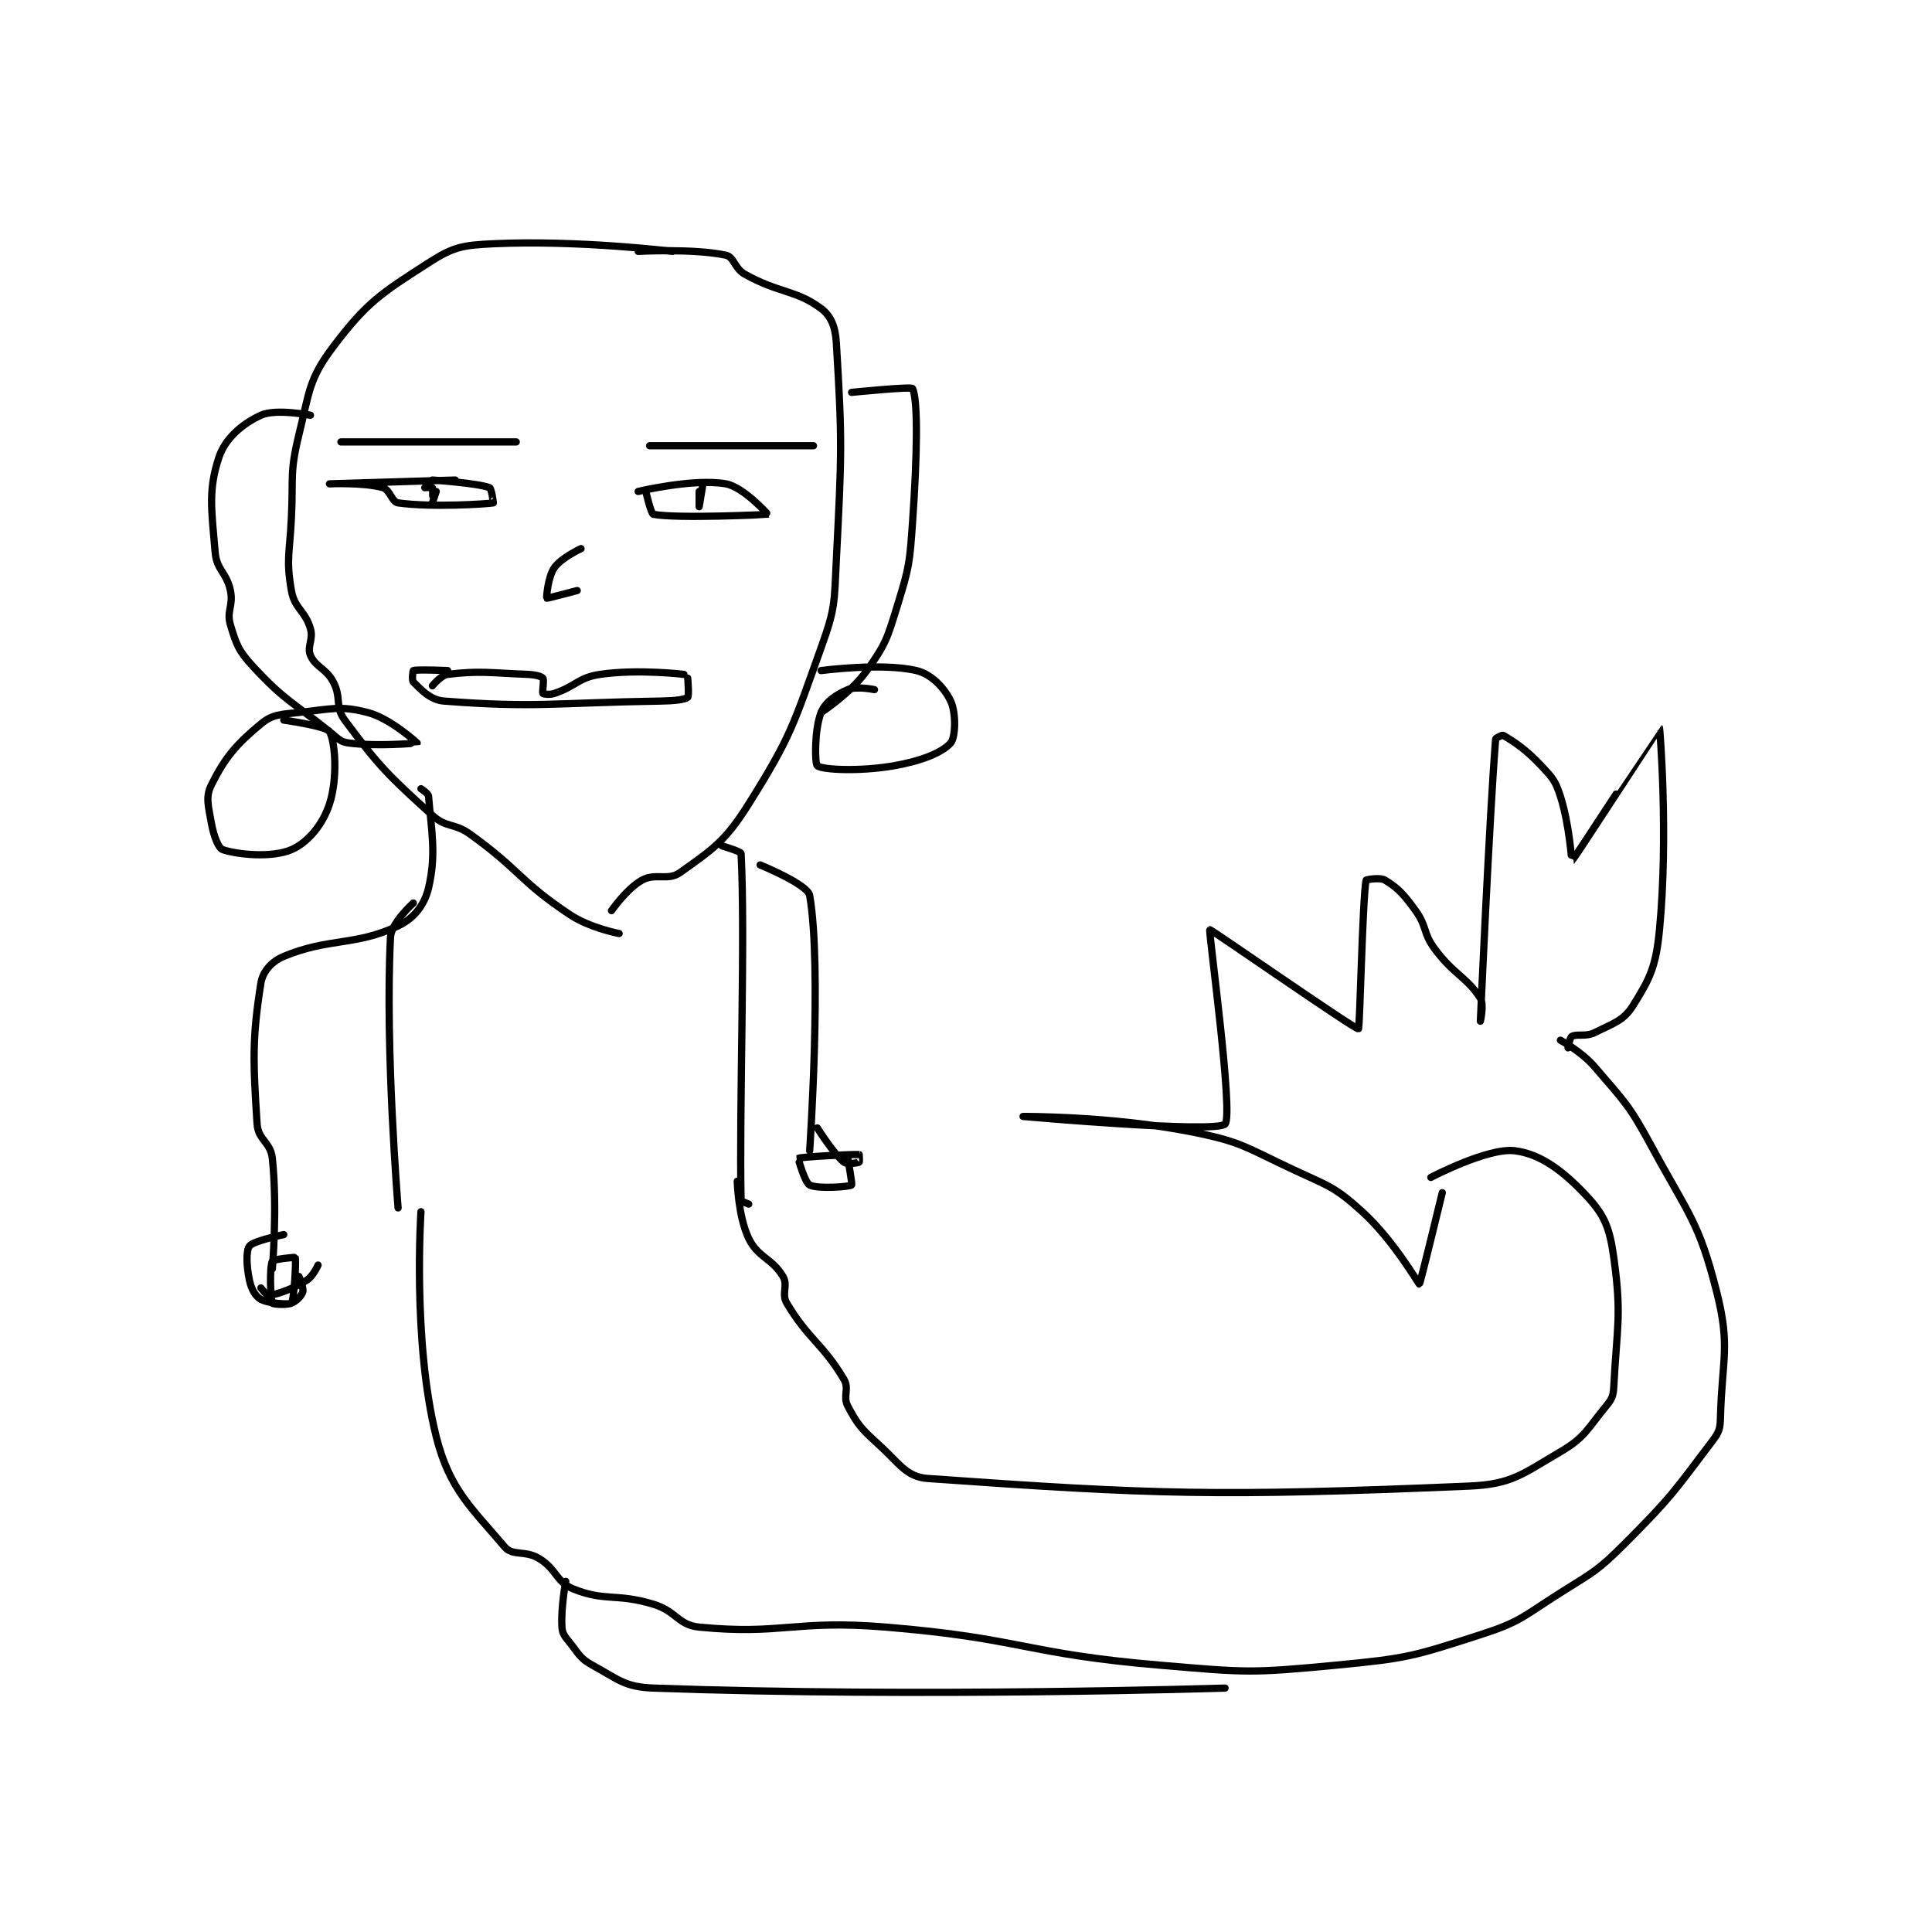 <?xml version="1.0" encoding="utf-8"?>
<!DOCTYPE svg PUBLIC "-//W3C//DTD SVG 1.1//EN" "http://www.w3.org/Graphics/SVG/1.1/DTD/svg11.dtd">
<svg viewBox="0 0 800 800" preserveAspectRatio="xMinYMin meet" xmlns="http://www.w3.org/2000/svg" version="1.1">
<g fill="none" stroke="black" stroke-linecap="round" stroke-linejoin="round" stroke-width="1.901">
<g transform="translate(87.52,100.934) scale(1.578) translate(-155,-51.417)">
<path id="0" d="M276 53.417 C276 53.417 251.167 50.378 229 51.417 C220.856 51.798 218.499 52.239 212 56.417 C199.415 64.507 195.77 66.809 187 78.417 C180.608 86.876 180.792 89.993 178 101.417 C175.508 111.611 176.536 112.439 176 123.417 C175.54 132.855 174.573 134.139 176 142.417 C176.816 147.149 179.607 147.681 181 152.417 C181.85 155.307 180.019 157.129 181 159.417 C182.341 162.545 185.072 162.776 187 166.417 C189.195 170.562 187.36 172.863 190 176.417 C199.086 188.647 201.286 190.768 213 201.417 C216.726 204.804 218.631 203.261 223 206.417 C236.215 215.961 235.815 218.627 249 227.417 C254.384 231.006 262 232.417 262 232.417 "/>
<path id="1" d="M267 53.417 C267 53.417 281.628 52.623 290 54.417 C292.19 54.886 292.221 57.86 295 59.417 C303.922 64.413 308.481 63.527 315 68.417 C317.62 70.382 318.745 73.201 319 77.417 C320.576 103.418 320.401 106.407 319 134.417 C318.43 145.817 318.757 146.961 315 157.417 C307.646 177.88 307.192 180.57 296 198.417 C289.805 208.295 286.572 210.293 278 216.417 C274.825 218.685 271.562 216.438 268 218.417 C264.01 220.633 260 226.417 260 226.417 "/>
<path id="2" d="M189 103.417 L235 103.417 "/>
<path id="3" d="M270 104.417 L313 104.417 "/>
<path id="4" d="M219 113.417 C219 113.417 186 114.417 186 114.417 C186 114.417 194.893 113.998 200 115.417 C201.828 115.924 202.373 119.192 204 119.417 C212.937 120.649 227.256 119.707 229 119.417 C229.023 119.413 228.513 115.609 228 115.417 C224.767 114.204 213 113.417 213 113.417 "/>
<path id="5" d="M267 116.417 C267 116.417 281.547 112.925 290 114.417 C294.633 115.234 301.03 122.404 301 122.417 C300.884 122.466 277.276 123.593 271 122.417 C270.346 122.294 269 116.417 269 116.417 "/>
<path id="6" d="M283 116.417 C283 116.417 283 120.417 283 120.417 C283 120.417 284 114.417 284 114.417 "/>
<path id="7" d="M211 115.417 C211 115.417 212.95 115.317 213 115.417 C213.2 115.817 212.999 119.416 213 119.417 C213 119.417 214 116.417 214 116.417 "/>
<path id="8" d="M252 131.417 C252 131.417 246.787 133.836 245 136.417 C243.297 138.876 242.895 144.312 243 144.417 C243.105 144.522 251 142.417 251 142.417 "/>
<path id="9" d="M213 167.417 C213 167.417 215.259 164.626 217 164.417 C225.384 163.411 227.827 164.01 238 164.417 C239.957 164.495 241.605 164.922 242 165.417 C242.377 165.887 241.76 169.097 242 169.417 C242.135 169.597 243.752 169.833 245 169.417 C250.686 167.521 251.237 165.264 257 164.417 C266.955 162.953 279 164.417 279 164.417 "/>
<path id="10" d="M217 163.417 C217 163.417 209.012 163.079 208 163.417 C207.887 163.454 207.561 165.978 208 166.417 C209.902 168.319 212.442 171.143 216 171.417 C240.189 173.277 244.793 171.857 273 171.417 C276.472 171.362 279.262 171.049 280 170.417 C280.402 170.072 280 165.417 280 165.417 "/>
<path id="11" d="M323 90.417 C323 90.417 338.724 88.829 339 89.417 C340.482 92.566 340.202 107.282 339 124.417 C338.235 135.324 338.156 136.16 335 146.417 C332.356 155.01 331.978 156.448 327 163.417 C322.711 169.421 315 174.417 315 174.417 "/>
<path id="12" d="M181 96.417 C181 96.417 171.913 94.623 168 96.417 C163.171 98.63 158.655 102.451 157 107.417 C154.141 115.994 155.03 121.104 156 132.417 C156.403 137.113 158.984 137.59 160 142.417 C160.843 146.423 158.908 147.777 160 151.417 C161.553 156.593 162.139 158.259 166 162.417 C174.288 171.342 175.893 171.331 186 179.417 C188.226 181.197 188.714 182.119 191 182.417 C198.633 183.412 208.986 182.439 209 182.417 C209 182.416 202.053 175.979 196 174.417 C188.767 172.55 186.527 173.503 178 174.417 C173.111 174.94 171.095 174.86 168 177.417 C161.498 182.788 158.549 186.319 155 193.417 C153.423 196.571 154.212 198.952 155 203.417 C155.593 206.778 156.834 210.028 158 210.417 C161.935 211.728 170.886 212.608 176 210.417 C180.302 208.573 184.261 203.806 186 198.417 C188.17 191.691 187.541 182.243 186 179.417 C185.226 177.997 174 176.417 174 176.417 "/>
<path id="13" d="M329 168.417 C329 168.417 324.288 167.436 322 168.417 C318.872 169.757 316.1 171.666 315 174.417 C313.199 178.918 313.349 187.937 314 188.417 C315.398 189.446 324.968 189.965 334 188.417 C341.239 187.176 346.757 184.959 349 182.417 C350.283 180.963 350.474 174.528 349 171.417 C347.357 167.949 343.936 164.343 340 163.417 C330.959 161.289 315 163.417 315 163.417 "/>
<path id="14" d="M210 194.417 C210 194.417 211.94 195.637 212 196.417 C212.669 205.108 214.121 211.401 212 220.417 C210.95 224.88 208.236 228.41 204 230.417 C192.763 235.739 185.818 233.493 174 238.417 C170.839 239.734 168.487 242.356 168 245.417 C165.725 259.715 165.915 265.777 167 282.417 C167.272 286.589 170.551 287.151 171 291.417 C172.382 304.548 171 320.417 171 320.417 "/>
<path id="15" d="M289 209.417 C289 209.417 293.971 210.885 294 211.417 C295.147 232.748 293.482 278.604 294 302.417 C294.006 302.69 296 303.417 296 303.417 "/>
<path id="16" d="M299 214.417 C299 214.417 311.499 219.526 312 222.417 C315.274 241.303 312 289.417 312 289.417 "/>
<path id="17" d="M208 224.417 C208 224.417 202.191 229.592 202 233.417 C200.542 262.574 204 304.417 204 304.417 "/>
<path id="18" d="M183 319.417 C183 319.417 181.702 322.369 180 323.417 C176.116 325.807 172.521 326.997 170 327.417 C169.606 327.482 168 325.417 168 325.417 "/>
<path id="19" d="M178 322.417 C178 322.417 179.281 325.432 179 326.417 C178.708 327.439 177.317 328.923 176 329.417 C174.403 330.015 171.107 329.652 171 329.417 C170.482 328.277 170.254 319.908 171 318.417 C171.271 317.874 176.954 317.315 177 317.417 C177.309 318.097 176.722 328.534 176 329.417 C175.688 329.798 170.152 329.591 168 328.417 C166.558 327.63 165.499 325.743 165 323.417 C164.205 319.705 164.065 315.664 165 314.417 C166.013 313.065 174 311.417 174 311.417 "/>
<path id="20" d="M322 291.417 C322 291.417 323.241 298.248 323 298.417 C322.32 298.893 314.137 299.485 312 298.417 C310.737 297.785 308.948 291.449 309 291.417 C309.664 291.008 323.255 290.308 325 290.417 C325.014 290.418 325.1 292.367 325 292.417 C324.6 292.617 321.78 293.055 321 292.417 C318.199 290.125 314 283.417 314 283.417 "/>
<path id="21" d="M210 305.417 C210 305.417 207.74 339.379 214 364.417 C217.495 378.396 223.481 383.32 232 393.417 C234.042 395.837 237.369 394.197 241 396.417 C245.656 399.262 245.459 402.6 250 404.417 C258.412 407.781 261.208 405.449 271 408.417 C277.092 410.263 277.406 413.866 283 414.417 C304.771 416.558 307.897 412.425 332 414.417 C367.823 417.377 368.179 421.381 404 424.417 C426.619 426.334 427.693 426.541 450 424.417 C468.797 422.627 470.303 422.116 488 416.417 C498.704 412.969 499.155 411.635 509 405.417 C517.881 399.808 518.668 399.749 526 392.417 C538.221 380.196 539.072 378.521 549 365.417 C550.679 363.2 550.927 362.258 551 359.417 C551.397 343.935 553.668 340.886 550 326.417 C545.333 308.007 542.699 306.3 533 288.417 C527.015 277.382 526.02 276.774 518 267.417 C514.514 263.35 509 260.417 509 260.417 "/>
<path id="22" d="M293 297.417 C293 297.417 293.226 306.638 296 312.417 C298.416 317.45 302.201 317.658 305 322.417 C306.389 324.778 304.534 326.942 306 329.417 C311.579 338.831 315.421 340.003 321 349.417 C322.466 351.891 320.652 353.87 322 356.417 C324.549 361.232 325.507 362.352 330 366.417 C335.572 371.458 337.318 375.014 343 375.417 C402.212 379.619 418.951 380.202 485 377.417 C496.346 376.938 499.044 374.224 509 368.417 C515.467 364.644 516.056 362.42 521 356.417 C522.502 354.593 522.879 353.783 523 351.417 C523.808 335.652 525.143 332.721 523 317.417 C521.93 309.773 520.687 306.464 516 301.417 C509.825 294.767 503.81 290.247 497 289.417 C489.962 288.558 475 296.417 475 296.417 "/>
<path id="23" d="M478 300.417 C478 300.417 472.209 324.367 472 324.417 C471.813 324.461 465.296 312.958 457 305.417 C449.803 298.874 448.321 298.767 439 294.417 C426.24 288.462 425.465 287.072 412 284.417 C391.184 280.312 368 280.417 368 280.417 C368 280.417 418.508 284.909 421 282.417 C423.297 280.12 416.608 231.696 417 231.417 C417.247 231.24 455.166 257.681 456 257.417 C456.39 257.293 457.055 223.684 458 218.417 C458.022 218.297 461.679 217.604 463 218.417 C466.414 220.518 467.896 222.119 471 226.417 C474.067 230.663 472.855 232.161 476 236.417 C481.023 243.212 484.505 243.882 488 249.417 C489.019 251.03 488 255.417 488 255.417 C488 255.417 490.35 202.044 492 181.417 C492.026 181.095 493.734 180.262 494 180.417 C496.755 182.024 499.906 184.05 504 188.417 C506.989 191.605 507.706 192.374 509 196.417 C511.42 203.98 511.945 213.455 512 213.417 C512.296 213.212 534.991 178.41 535 178.417 C535.087 178.485 537.379 206.612 535 231.417 C534.072 241.091 532.516 244.244 528 251.417 C525.54 255.324 522.886 255.974 518 258.417 C515.648 259.593 513.334 258.654 512 259.417 C511.449 259.732 511 262.417 511 262.417 "/>
<path id="24" d="M248 402.417 C248 402.417 246.681 409.306 247 414.417 C247.11 416.183 247.703 416.796 249 418.417 C251.501 421.543 251.74 422.638 255 424.417 C261.776 428.113 263.409 430.142 271 430.417 C341.209 432.954 421 430.417 421 430.417 "/>
</g>
</g>
</svg>
